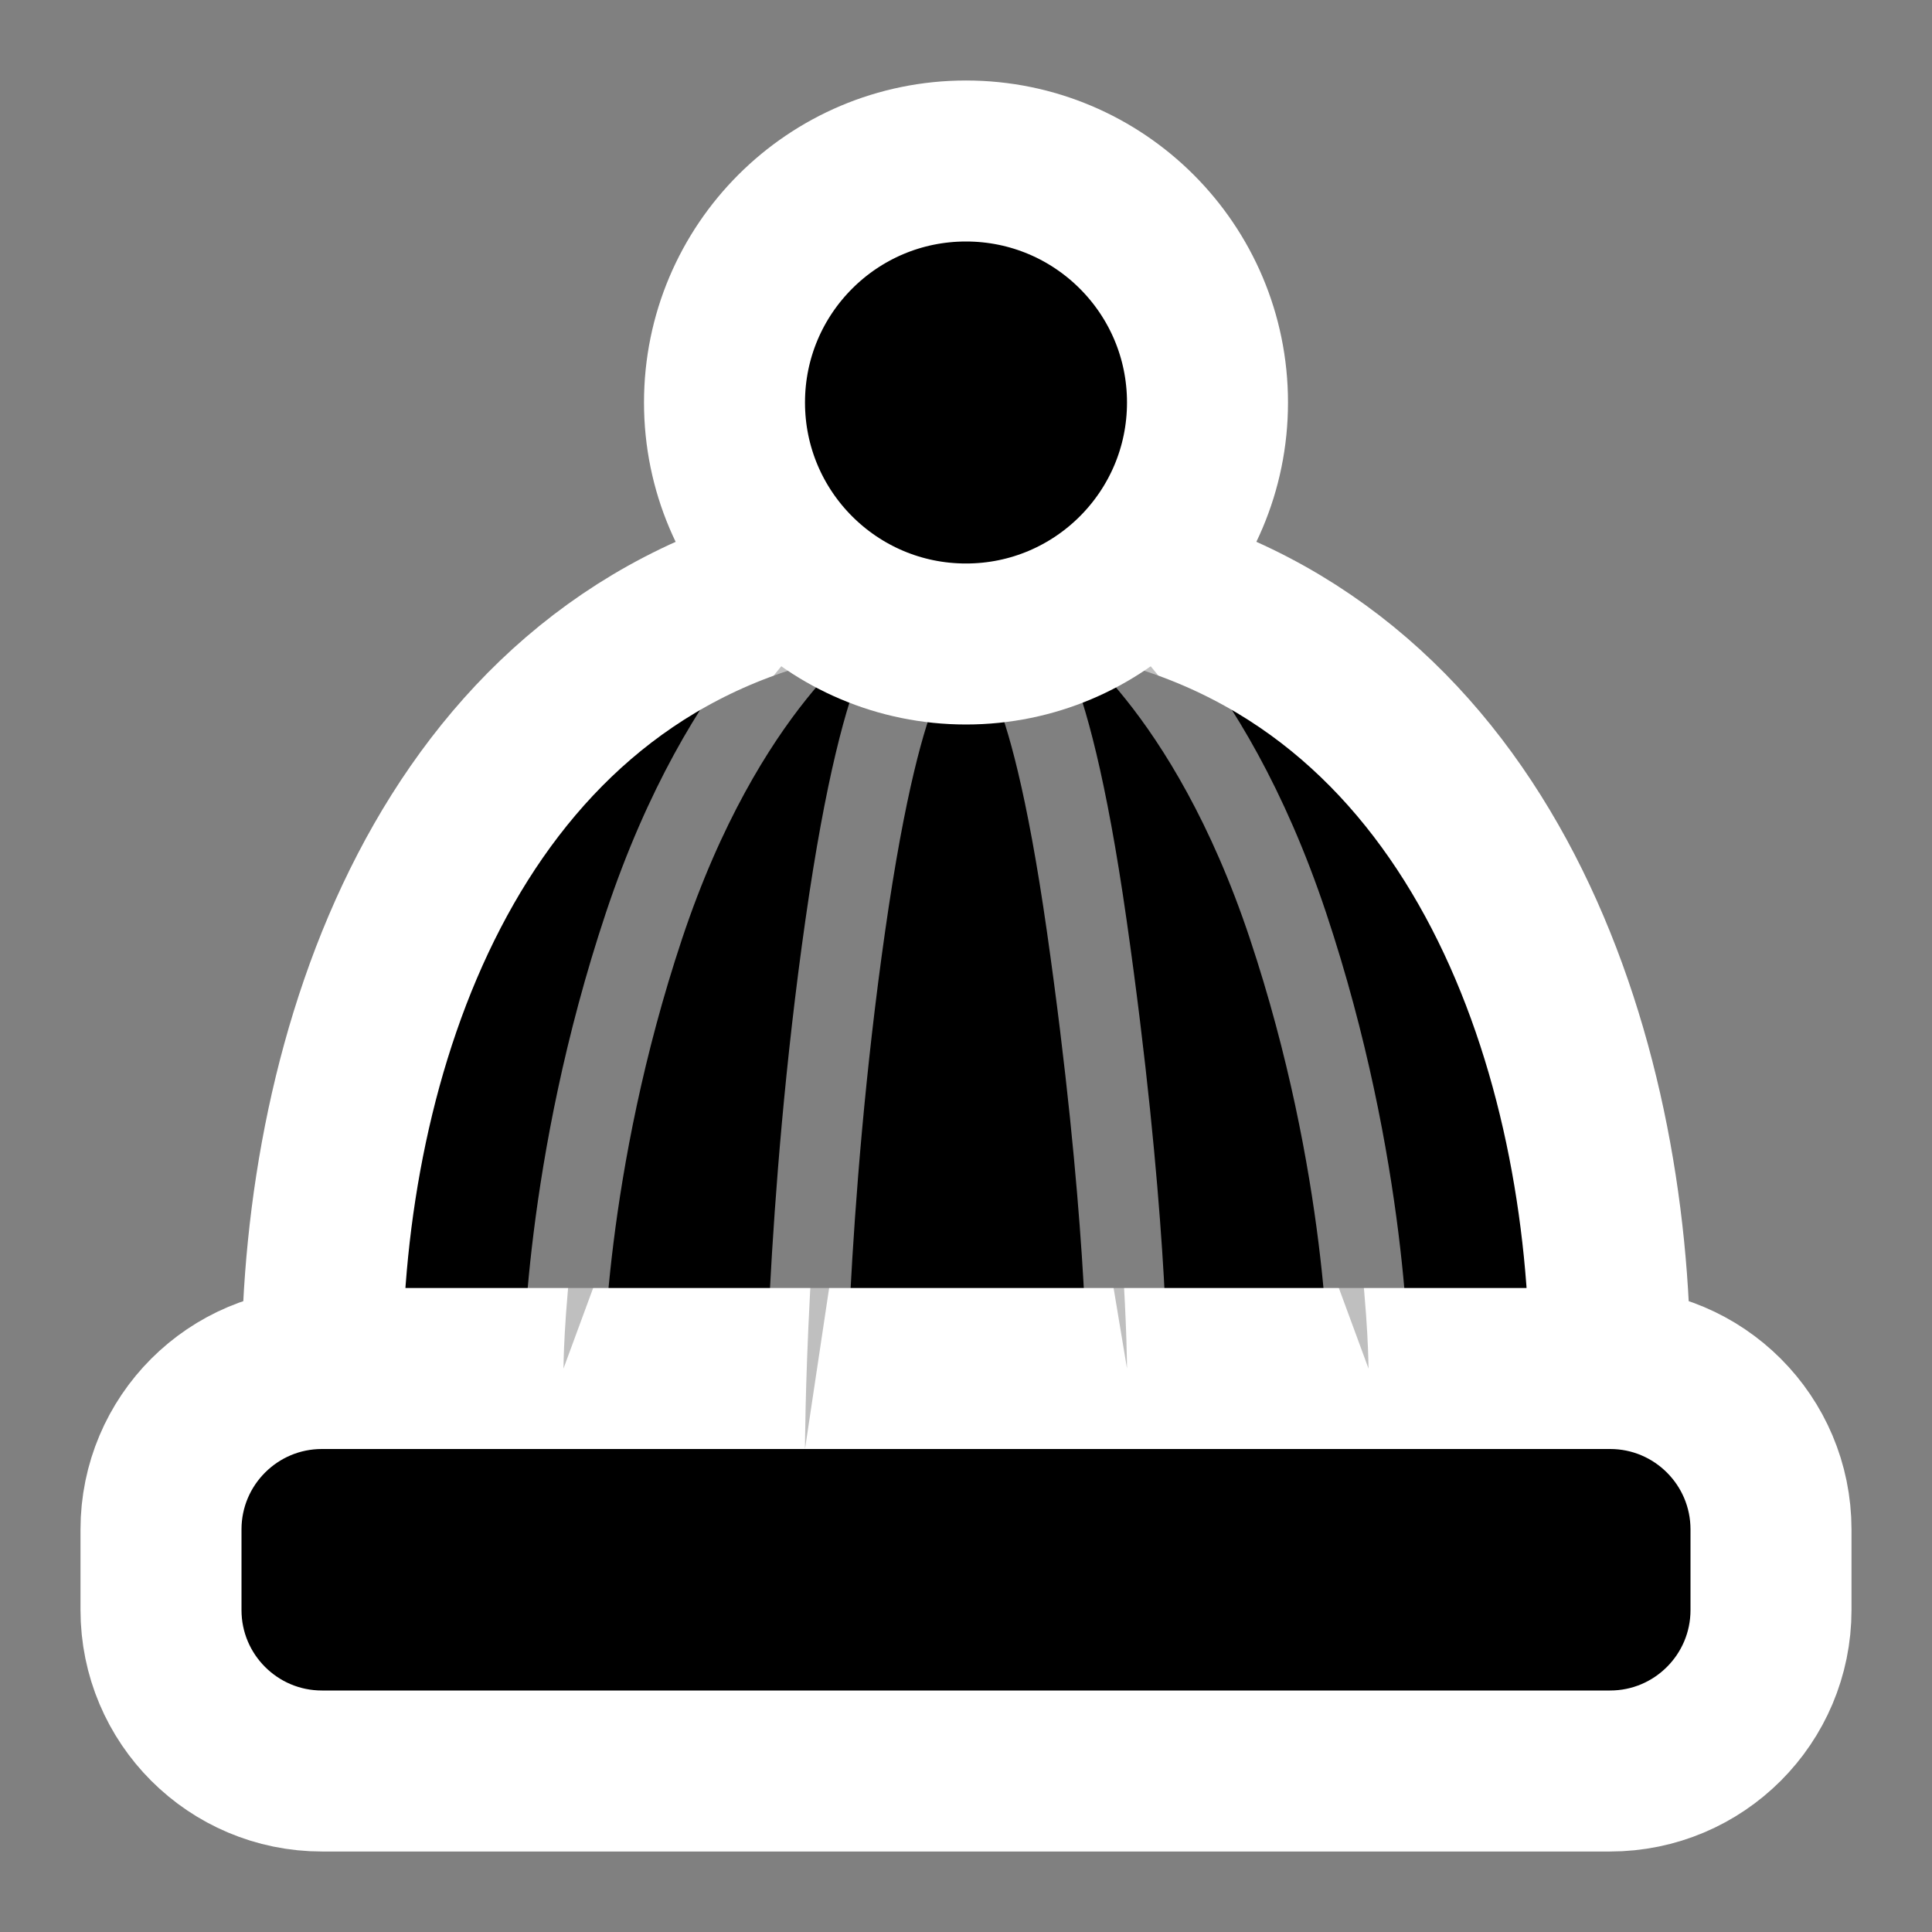 <svg width="24" height="24" viewBox="0 0 24 24" xmlns="http://www.w3.org/2000/svg">
<rect x="0" y="0" width="24" height="24" fill="#808080" stroke="none"/>
<path d="M20 17H4C2.895 17 2 17.895 2 19V20C2 21.105 2.895 22 4 22H20C21.105 22 22 21.105 22 20V19C22 17.895 21.105 17 20 17Z"  stroke="#FFFFFF" stroke-width="2"/>
<path d="M10.008 7.23C5.548 8.324 4 13.112 4 17H20C20 13.118 18.456 8.337 14.011 7.234"  stroke="#FFFFFF" stroke-width="2"/>
<path opacity="0.5" d="M11.5 8C11.5 8 11 8 10.5 11.5C10 15 10 18 10 18"  stroke="#FFFFFF"/>
<path opacity="0.5" d="M12.5 8C12.5 8 13 8 13.5 11.5C14 15 14 17 14 17"  stroke="#FFFFFF"/>
<path opacity="0.5" d="M13.5 7.5C13.5 7.5 15 8.5 16 11.5C17 14.5 17 17 17 17"  stroke="#FFFFFF"/>
<path opacity="0.5" d="M10.5 7.5C10.5 7.5 9 8.5 8 11.5C7 14.5 7 17 7 17"  stroke="#FFFFFF"/>
<path d="M12 8C13.657 8 15 6.657 15 5C15 3.343 13.657 2 12 2C10.343 2 9 3.343 9 5C9 6.657 10.343 8 12 8Z"  stroke="#FFFFFF" stroke-width="2"/>
</svg>
